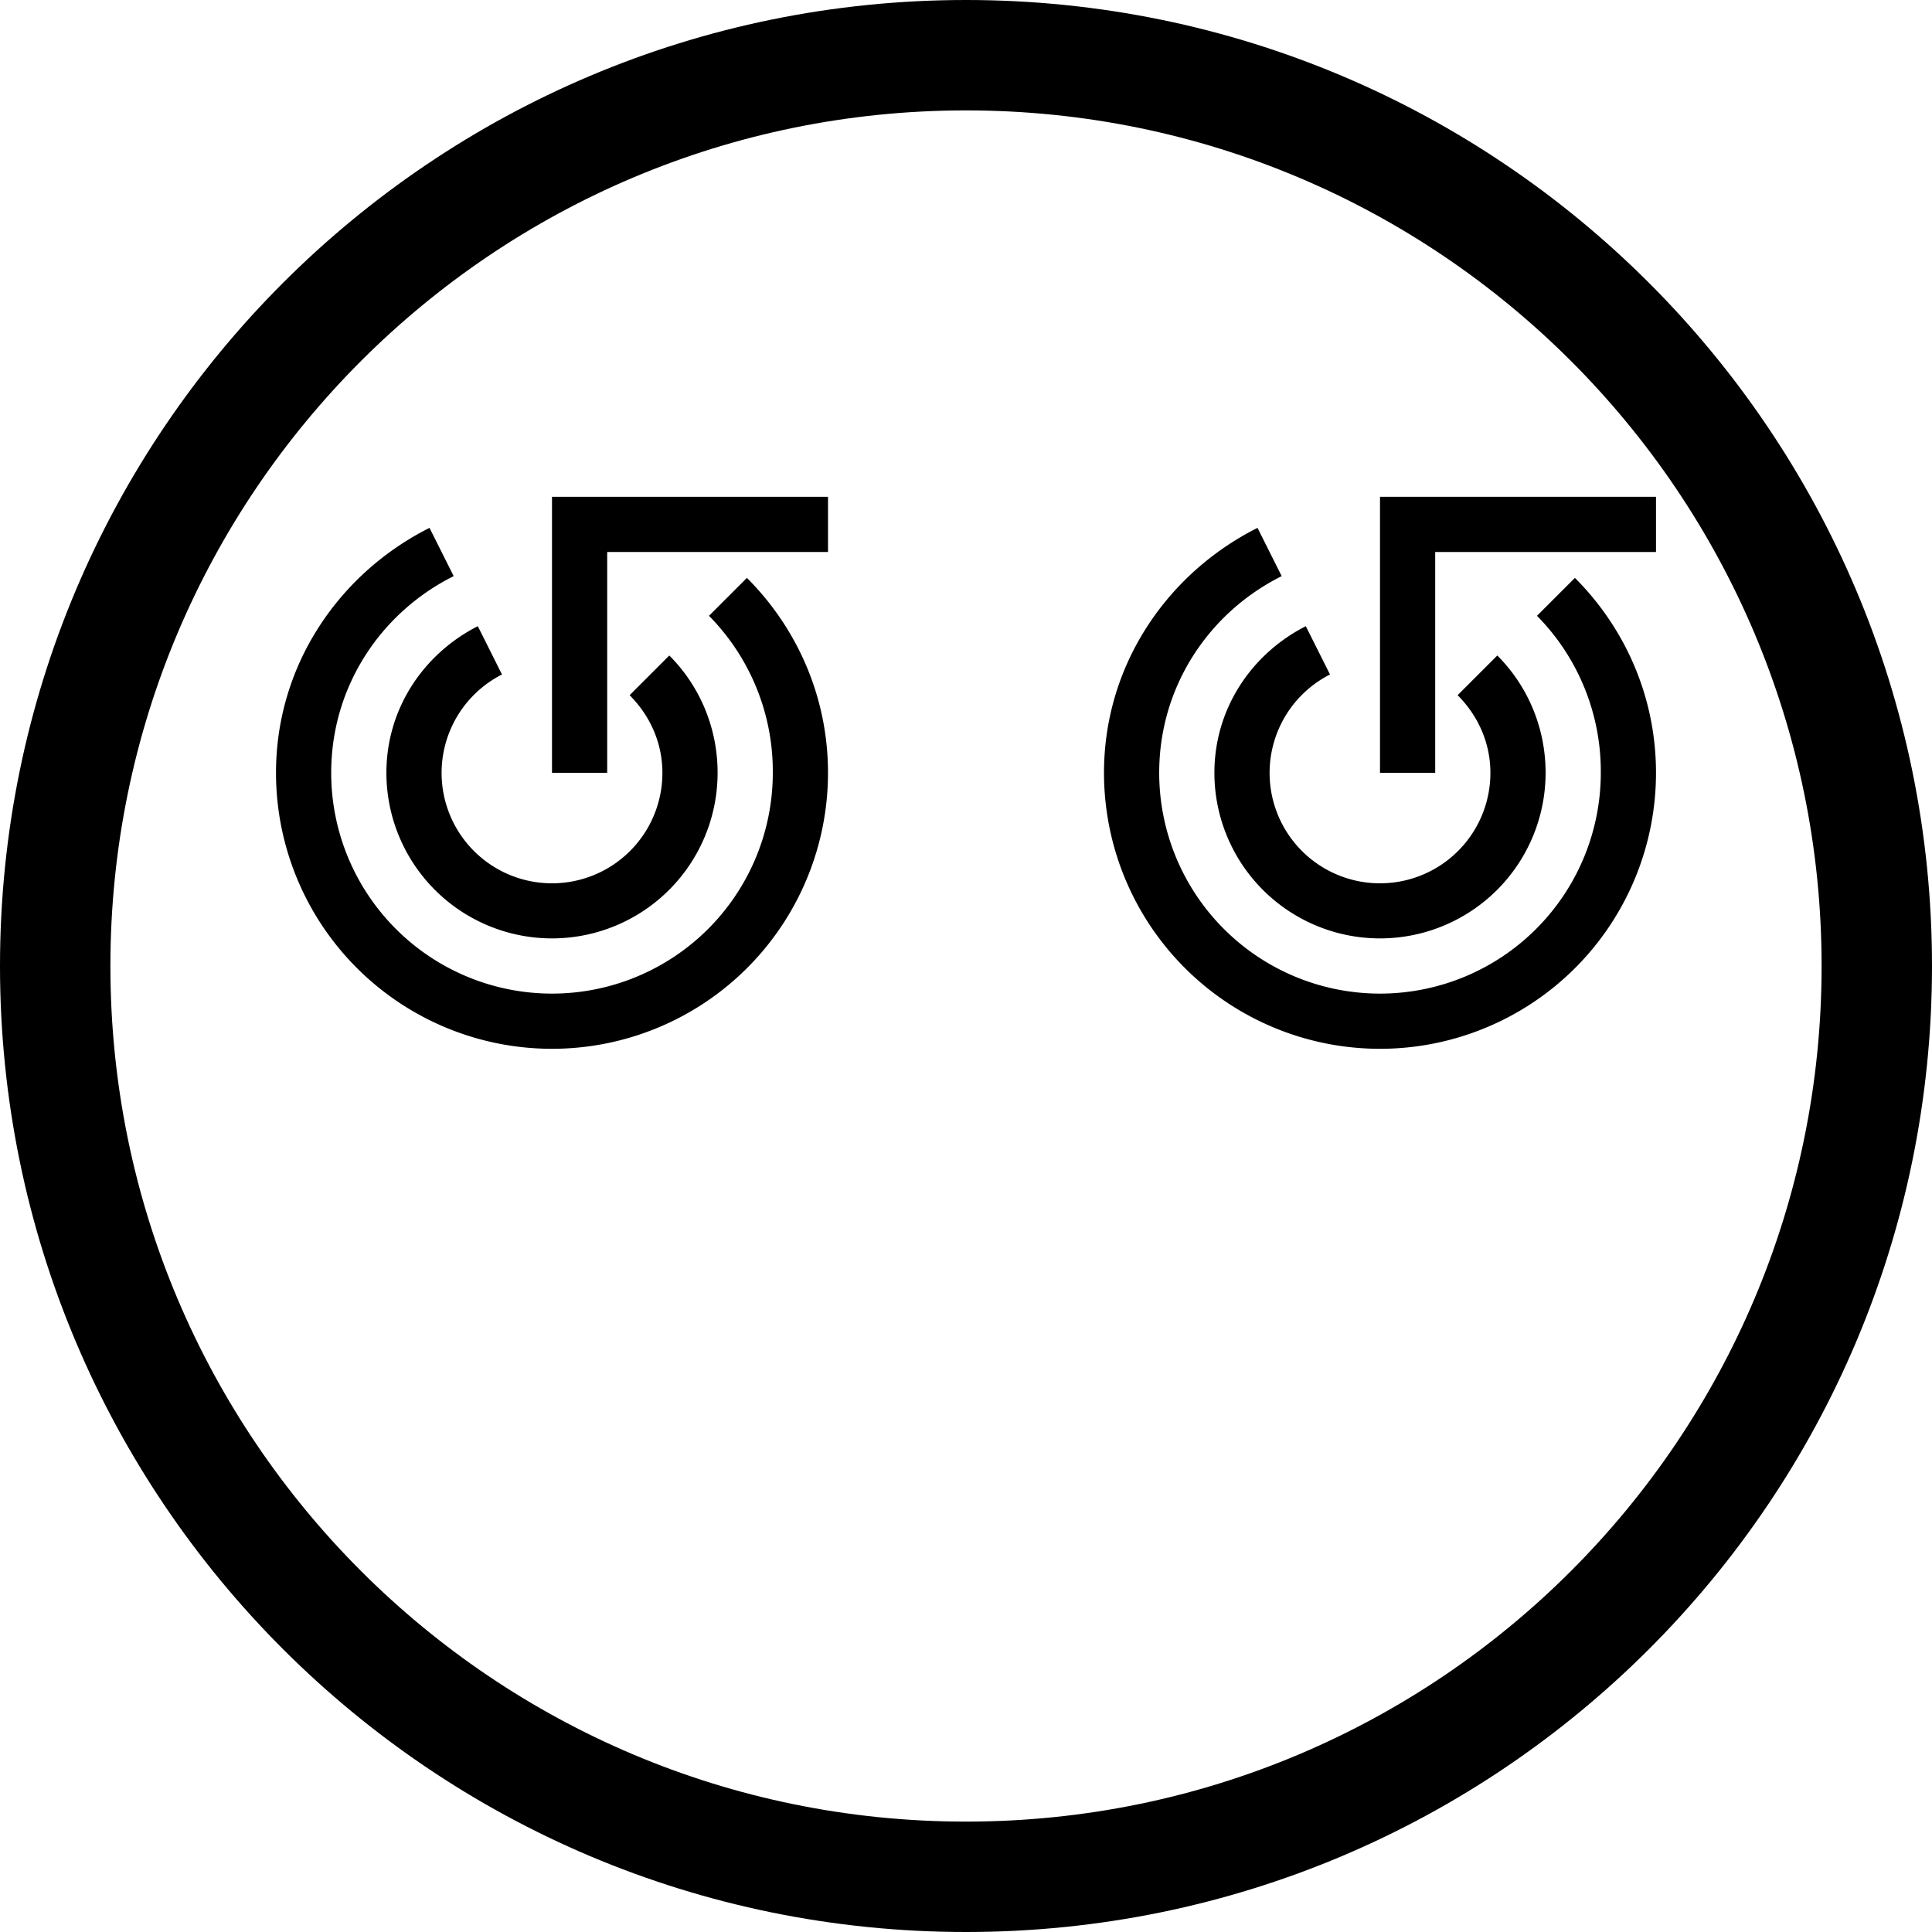 <svg xmlns="http://www.w3.org/2000/svg" version="1.0" width="35" height="35"><path d="M25 9h5v1h-4v4h-1V9z"/><path d="M30 14c0-1.38-.564-2.626-1.469-3.531l-.687.687A4.01 4.01 0 0 1 29 14a4 4 0 1 1-8 0c0-1.568.905-2.907 2.219-3.563l-.438-.874C21.147 10.384 20 12.046 20 14a5 5 0 1 0 10 0z"/><path d="M28 14c0-.828-.332-1.582-.875-2.125l-.719.719c.362.362.594.854.594 1.406a2 2 0 1 1-2.906-1.781l-.438-.875C22.681 11.839 22 12.83 22 14a3 3 0 0 0 6 0zM10 9h5v1h-4v4h-1V9z"/><path d="M15 14c0-1.38-.564-2.626-1.469-3.531l-.687.687A4.01 4.01 0 0 1 14 14a4 4 0 1 1-8 0c0-1.568.905-2.907 2.219-3.563l-.438-.874C6.147 10.384 5 12.046 5 14a5 5 0 1 0 10 0z"/><path d="M13 14c0-.828-.332-1.582-.875-2.125l-.719.719c.362.362.594.854.594 1.406a2 2 0 1 1-2.906-1.781l-.438-.875C7.681 11.839 7 12.83 7 14a3 3 0 0 0 6 0z"/><path d="M17.5 0C7.835 0 0 7.835 0 17.5S7.835 35 17.5 35 35 27.165 35 17.5 27.165 0 17.5 0zm0 2C26.06 2 33 8.94 33 17.5 33 26.06 26.06 33 17.5 33 8.94 33 2 26.06 2 17.5 2 8.94 8.94 2 17.5 2z"/></svg>
